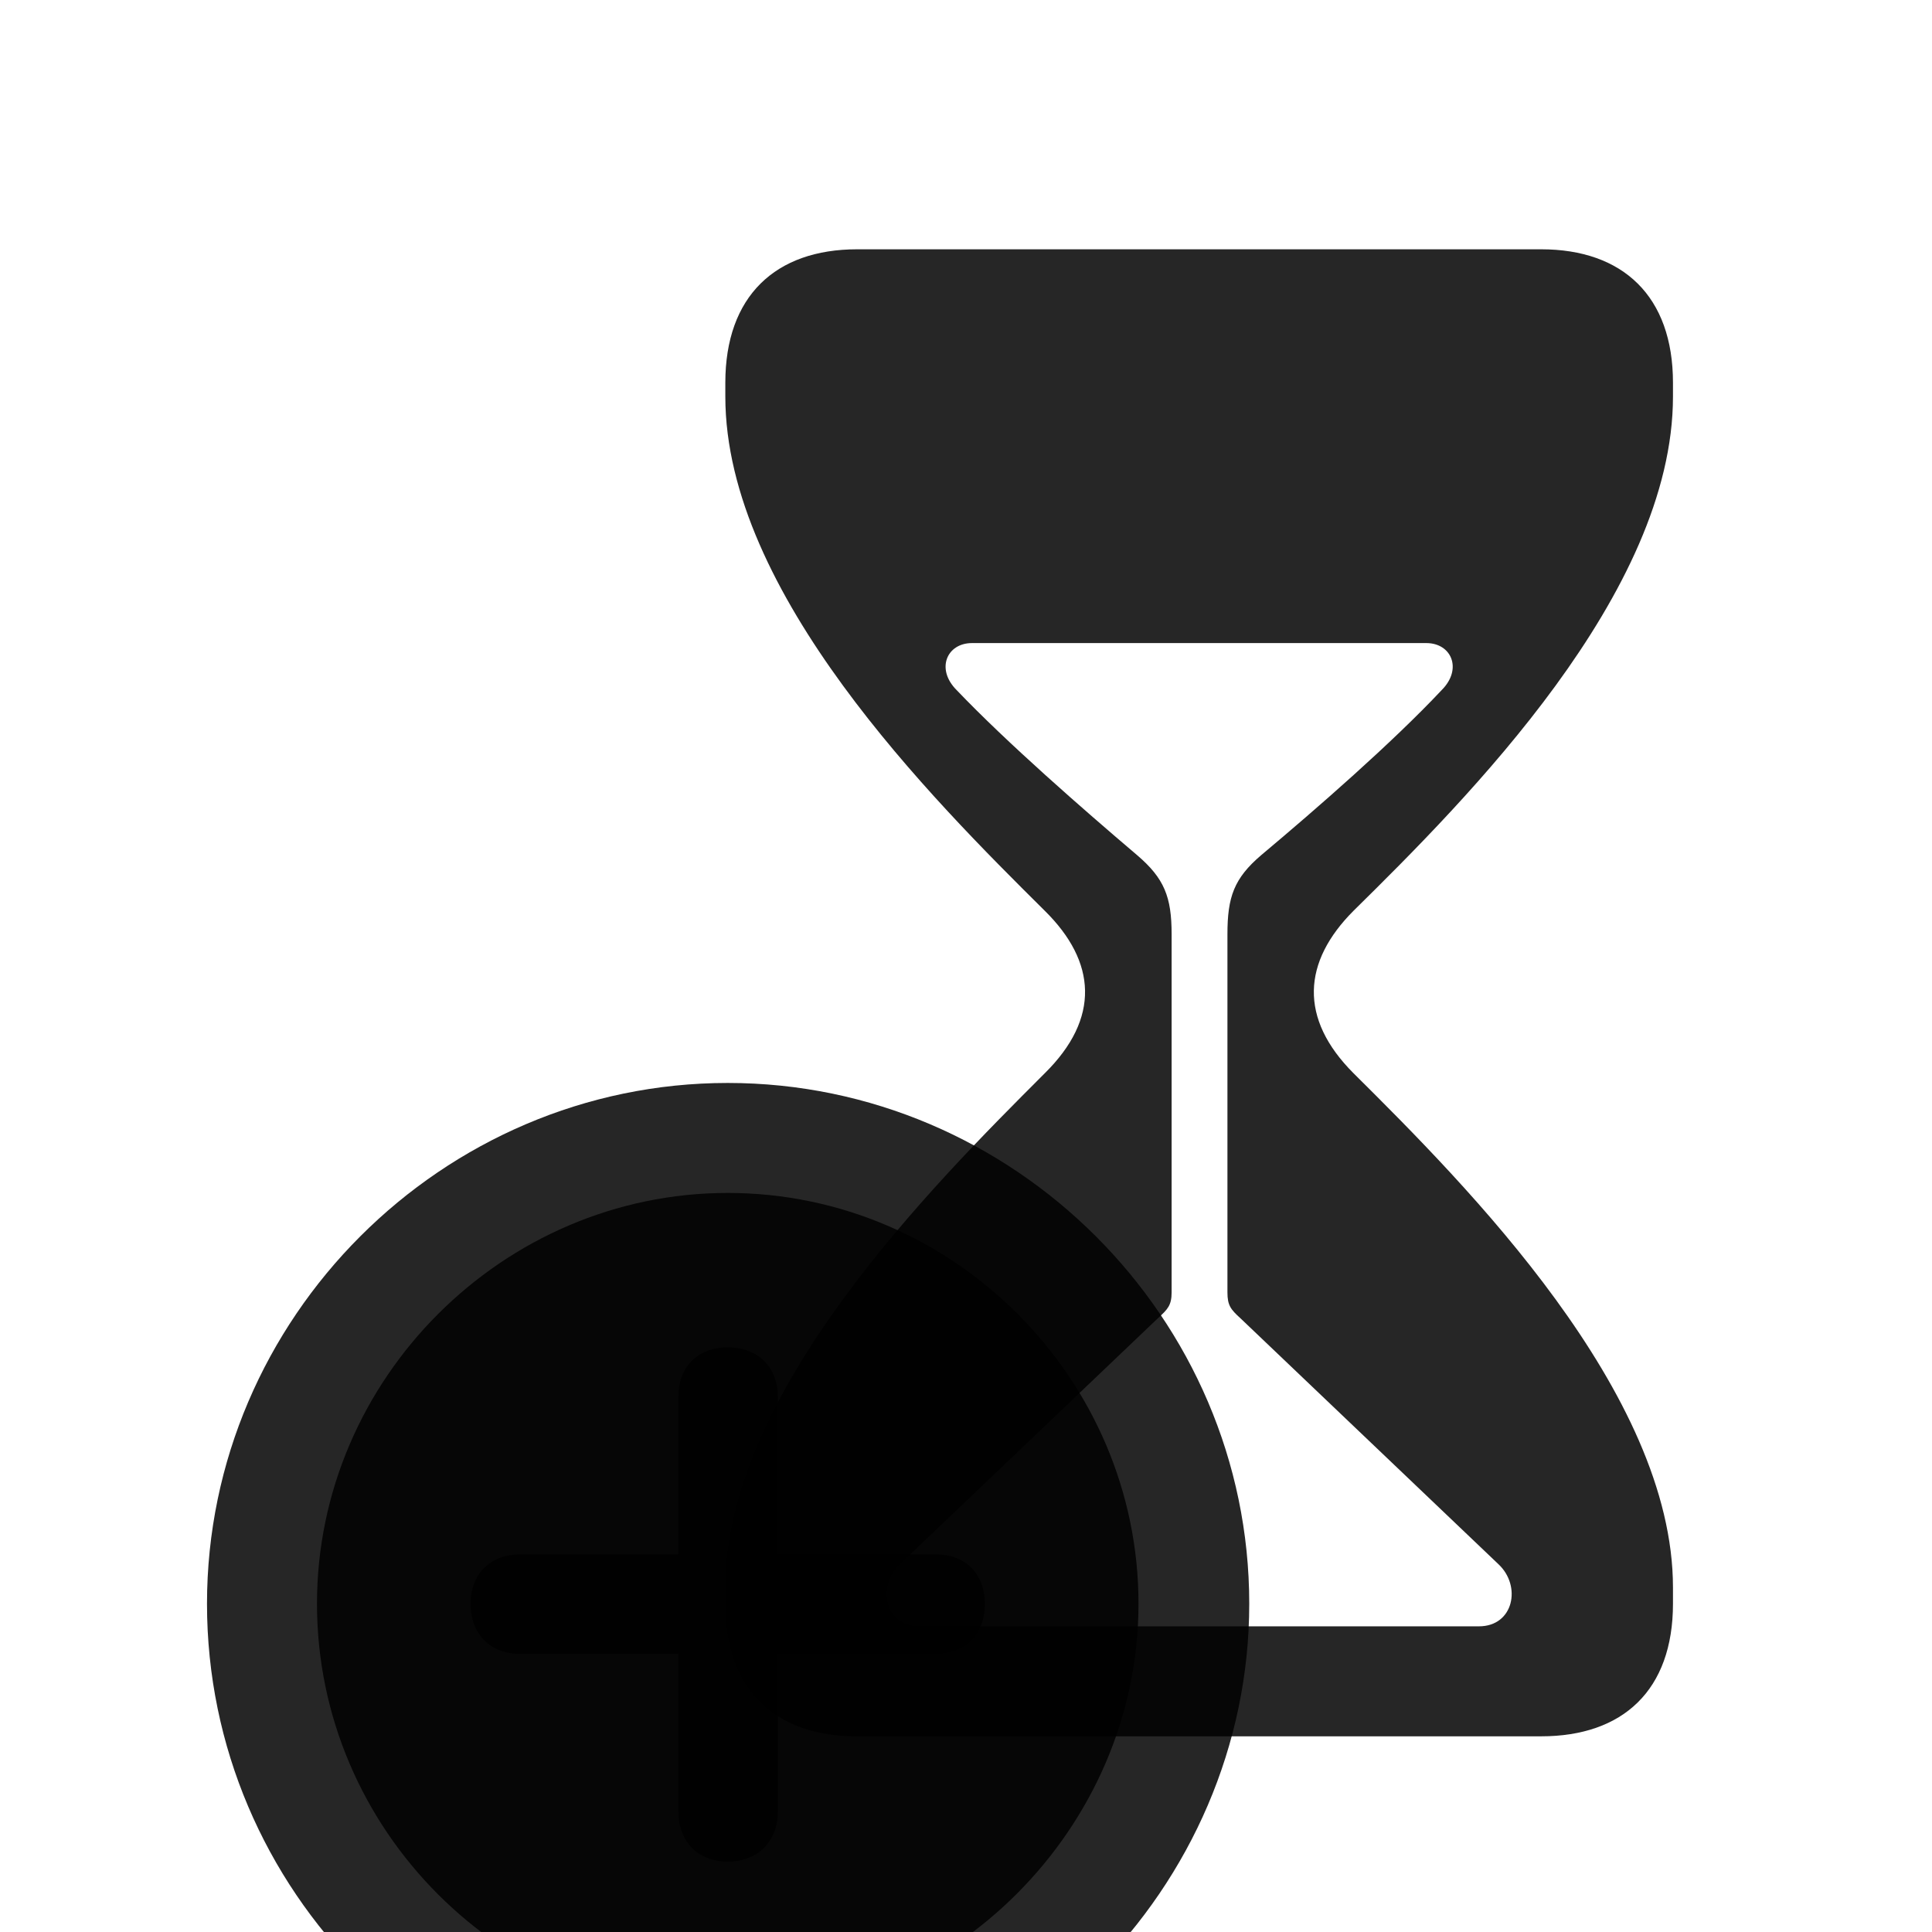 <svg width="28" height="28" viewBox="0 0 28 28" fill="none" xmlns="http://www.w3.org/2000/svg">
<g clip-path="url(#clip0_2124_66949)">
<path d="M12.422 25.164H22.336C23.52 25.164 24.246 24.496 24.246 23.242V23.008C24.246 20.184 21.258 17.184 19.617 15.555C18.82 14.758 18.879 13.938 19.617 13.199C21.258 11.582 24.246 8.594 24.246 5.746V5.547C24.246 4.293 23.52 3.613 22.336 3.613H12.422C11.238 3.613 10.512 4.293 10.512 5.547V5.746C10.512 8.594 13.512 11.582 15.141 13.199C15.891 13.938 15.949 14.758 15.141 15.555C13.512 17.184 10.512 20.184 10.512 23.008V23.242C10.512 24.496 11.238 25.164 12.422 25.164ZM13.324 23.57C12.82 23.57 12.703 22.984 13.043 22.668L16.781 19.105C16.922 18.977 16.98 18.918 16.98 18.73V13.539C16.98 13 16.875 12.73 16.477 12.391C15.691 11.723 14.59 10.762 13.863 10C13.559 9.695 13.723 9.32 14.086 9.32H20.672C21.035 9.32 21.199 9.695 20.895 10C20.18 10.762 19.078 11.723 18.281 12.391C17.883 12.73 17.789 13 17.789 13.539V18.73C17.789 18.918 17.836 18.977 17.977 19.105L21.715 22.668C22.055 22.984 21.938 23.57 21.434 23.57H13.324Z" fill="black" fill-opacity="0.85"/>
<path d="M10.547 30.801C14.672 30.801 18.105 27.367 18.105 23.242C18.105 19.105 14.695 15.695 10.547 15.695C6.41 15.695 3 19.105 3 23.242C3 27.402 6.398 30.801 10.547 30.801Z" fill="black" fill-opacity="0.85"/>
<path d="M10.547 29.207C13.781 29.207 16.5 26.5 16.5 23.242C16.5 19.984 13.816 17.289 10.547 17.289C7.289 17.289 4.594 19.984 4.594 23.242C4.594 26.523 7.289 29.207 10.547 29.207Z" fill="black" fill-opacity="0.85"/>
<path d="M10.547 26.98C10.113 26.98 9.832 26.688 9.832 26.254V23.969H7.535C7.113 23.969 6.82 23.688 6.82 23.242C6.82 22.809 7.113 22.527 7.535 22.527H9.832V20.242C9.832 19.809 10.113 19.527 10.547 19.527C10.98 19.527 11.273 19.809 11.273 20.242V22.527H13.559C13.992 22.527 14.273 22.809 14.273 23.242C14.273 23.688 13.992 23.969 13.559 23.969H11.273V26.254C11.273 26.688 10.98 26.98 10.547 26.98Z" fill="black" fill-opacity="0.85"/>
</g>
<defs>
<clipPath id="clip0_2124_66949">
<rect width="28" height="28" fill="white"/>
</clipPath>
</defs>
</svg>

